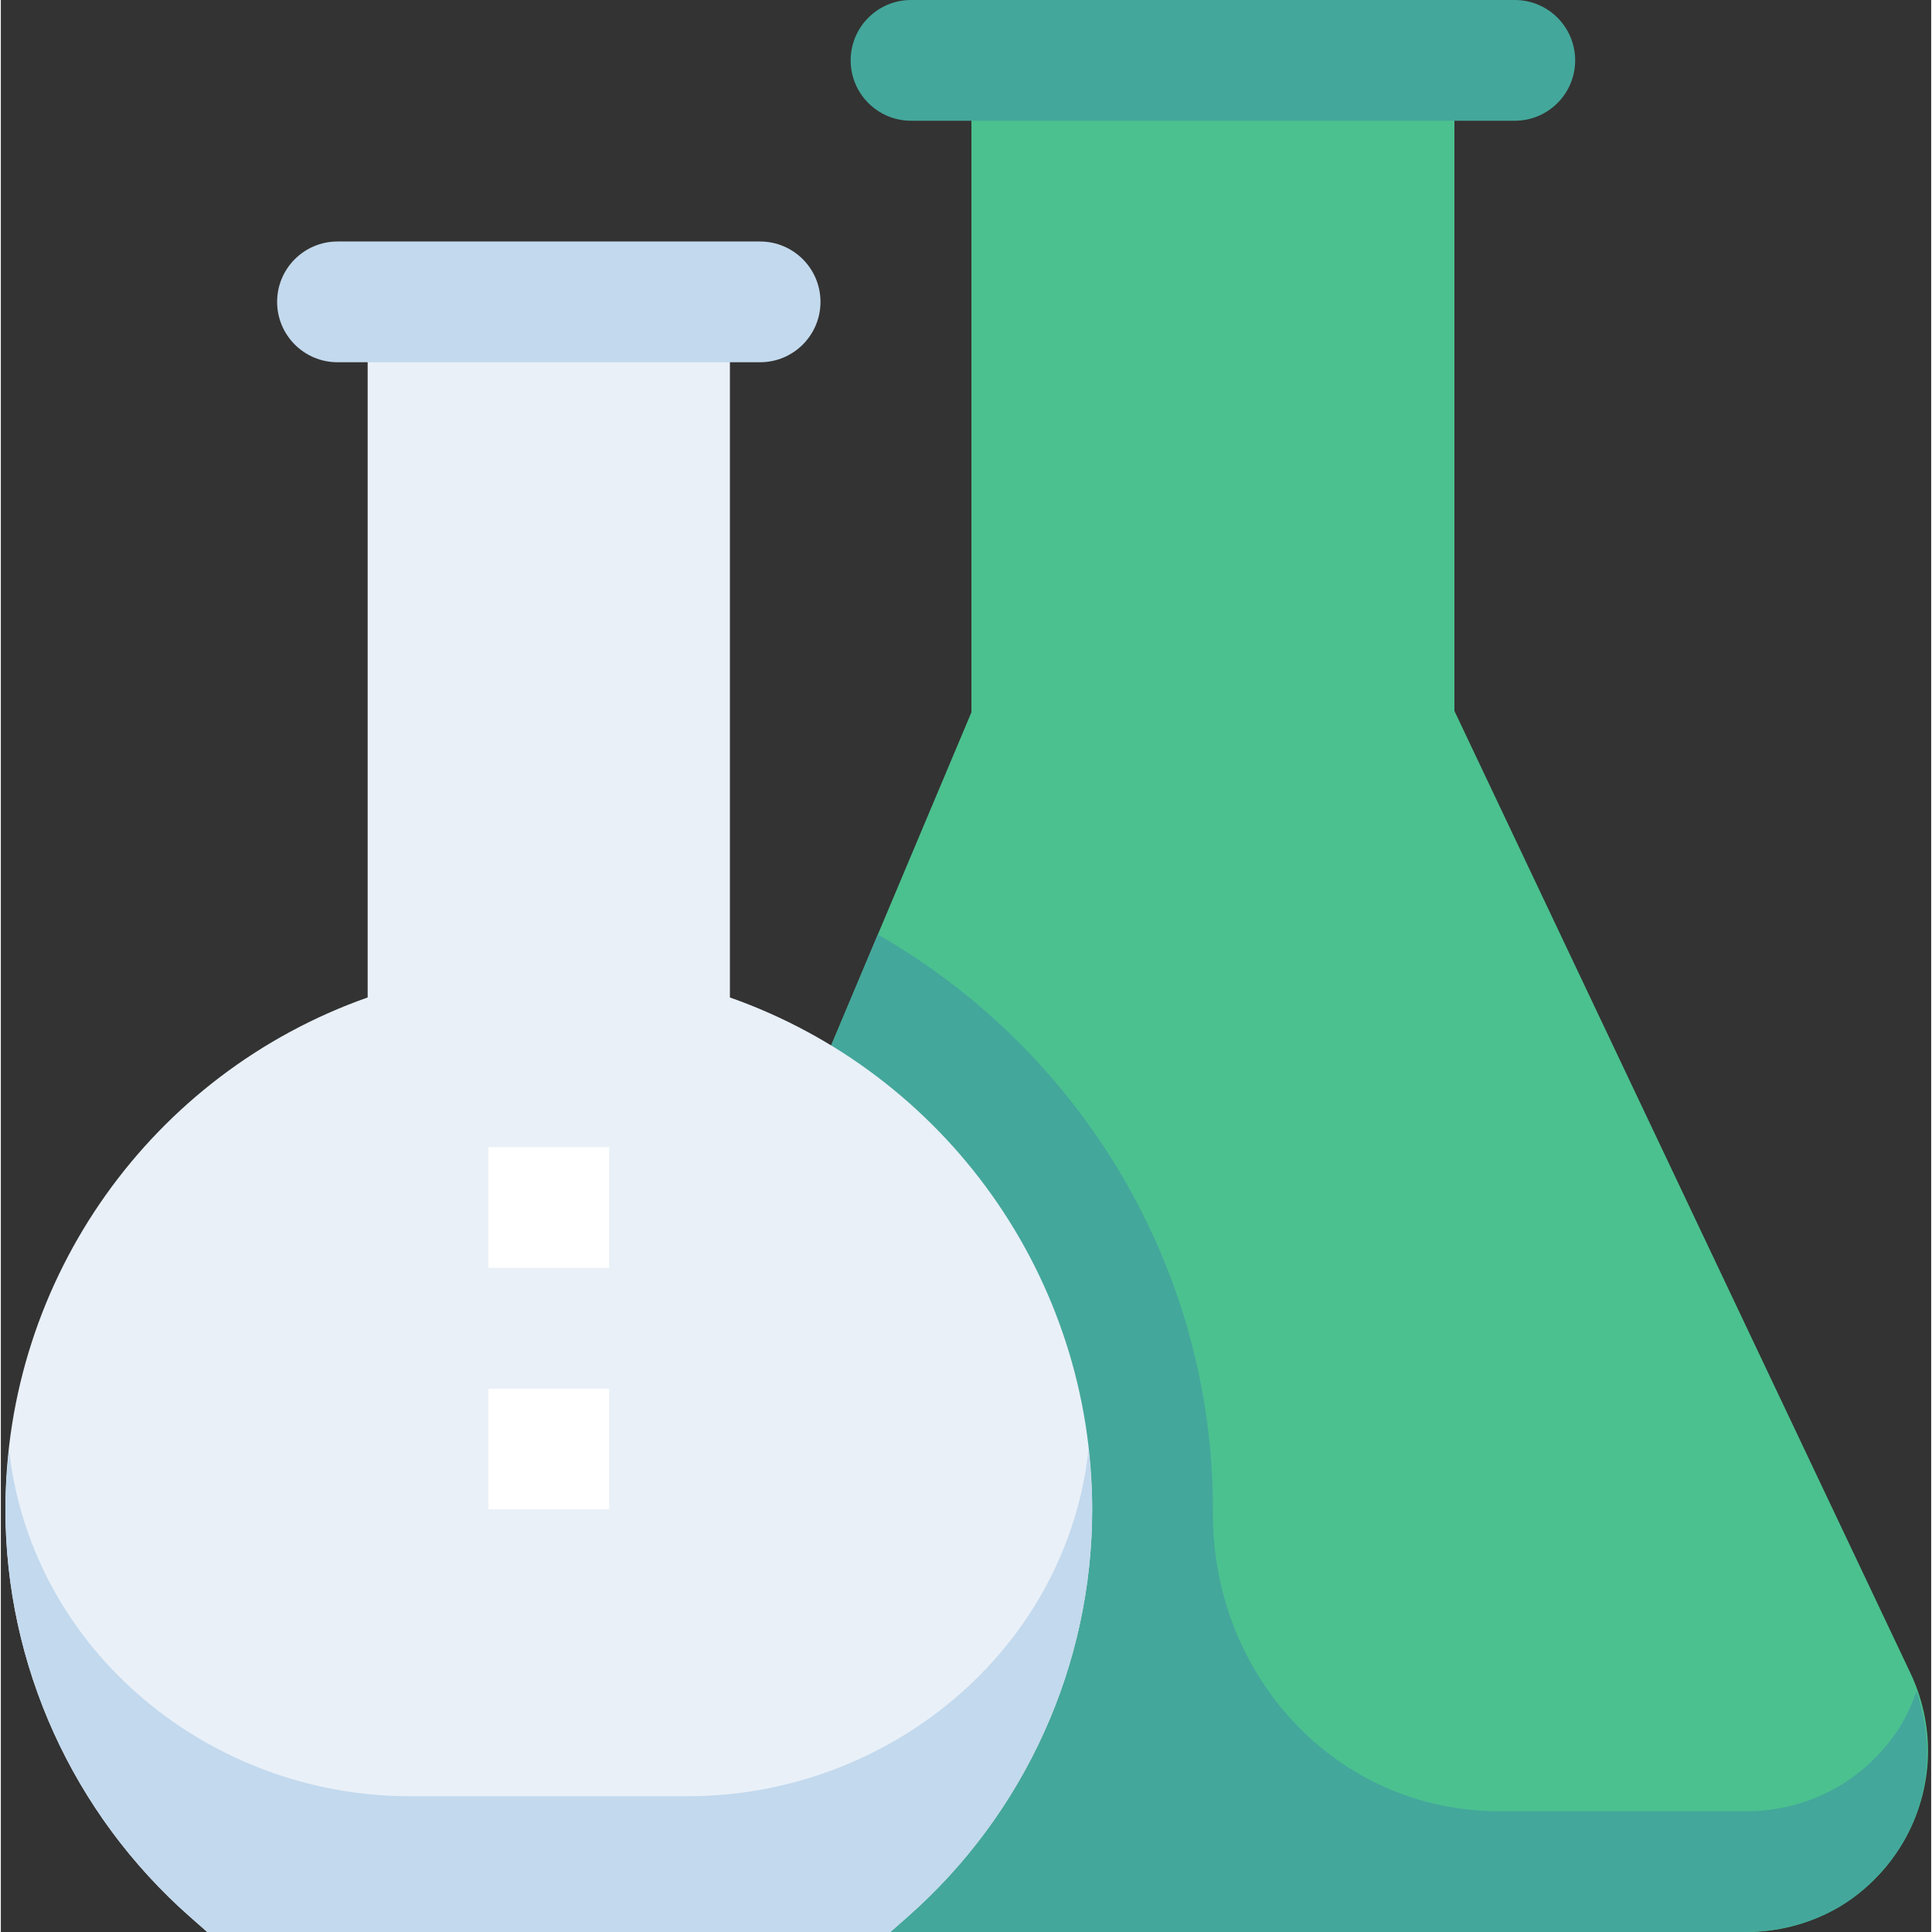<svg height="514pt" viewBox="-1 0 514 514.444" width="514pt" xmlns="http://www.w3.org/2000/svg"><rect x="-1" y="0" width="514" height="514.444" fill="#333333" stroke="none"/><path d="m463.863 514.445h-270.531c-16.191 0-31.188-8.055-40.16-21.543-8.969-13.504-10.562-30.48-4.293-45.402l108.566-257.832v-173.59h128.609v173.223l121.426 256.191c7.121 15.047 6.074 32.426-2.816 46.492-8.906 14.066-24.16 22.461-40.801 22.461zm0 0" fill="#4bc18f"/><path d="m402.133 32.152h-160.766c-8.875 0-16.078-7.203-16.078-16.074 0-8.875 7.203-16.078 16.078-16.078h160.766c8.871 0 16.074 7.203 16.074 16.078 0 8.871-7.203 16.074-16.074 16.074zm0 0" fill="#44a79b"/><path d="m509.086 450.395c-1.172 3.23-2.523 6.449-4.422 9.438-8.906 14.066-24.16 22.457-40.801 22.457h-65.832c-43.422 0-76.492-36.105-76.281-79.527 0-.289 0-.562 0-.852 0-64.035-34.969-122.004-89.227-153.062l-82.809 196.66c-4.855 11.543-6.141 24.629-1.992 36.461 6.785 19.34 24.051 31.27 43.277 32.203.547.176 1.301.273 2.332.273h269.535c11.109 0 22.219-3.266 30.852-10.258 17.199-13.906 21.91-35.062 15.367-53.793zm0 0" fill="#44a79b"/><path d="m235.852 514.445h-181.887l-4.551-4.004c-31.266-27.523-49.191-67.086-49.191-108.531 0-61.703 39.082-116.074 96.457-136.312v-185.215h96.457v185.215c57.379 20.238 96.461 74.609 96.461 136.312 0 41.445-17.926 81.008-49.195 108.531zm0 0" fill="#e9f0f8"/><path d="m181.949 478.289h-74.082c-53.113 0-100.121-38.441-106.551-91.172-.051-.352-.082-.707-.129-1.059-.562 5.223-.965 10.496-.965 15.852 0 41.445 17.926 81.008 49.191 108.531l4.551 4.004h181.887l4.551-4.004c31.27-27.523 49.195-67.086 49.195-108.531 0-5.355-.402-10.629-.965-15.852-.051.352-.082.707-.129 1.059-6.43 52.73-53.438 91.172-106.555 91.172zm0 0" fill="#c3d9ed"/><path d="m201.176 96.457h-112.535c-8.871 0-16.074-7.199-16.074-16.074s7.203-16.078 16.074-16.078h112.535c8.875 0 16.078 7.203 16.078 16.078s-7.203 16.074-16.078 16.074zm0 0" fill="#c3d9ed"/><g fill="#fff"><path d="m128.832 305.449h32.152v32.156h-32.152zm0 0"/><path d="m128.832 369.758h32.152v32.152h-32.152zm0 0"/></g></svg>